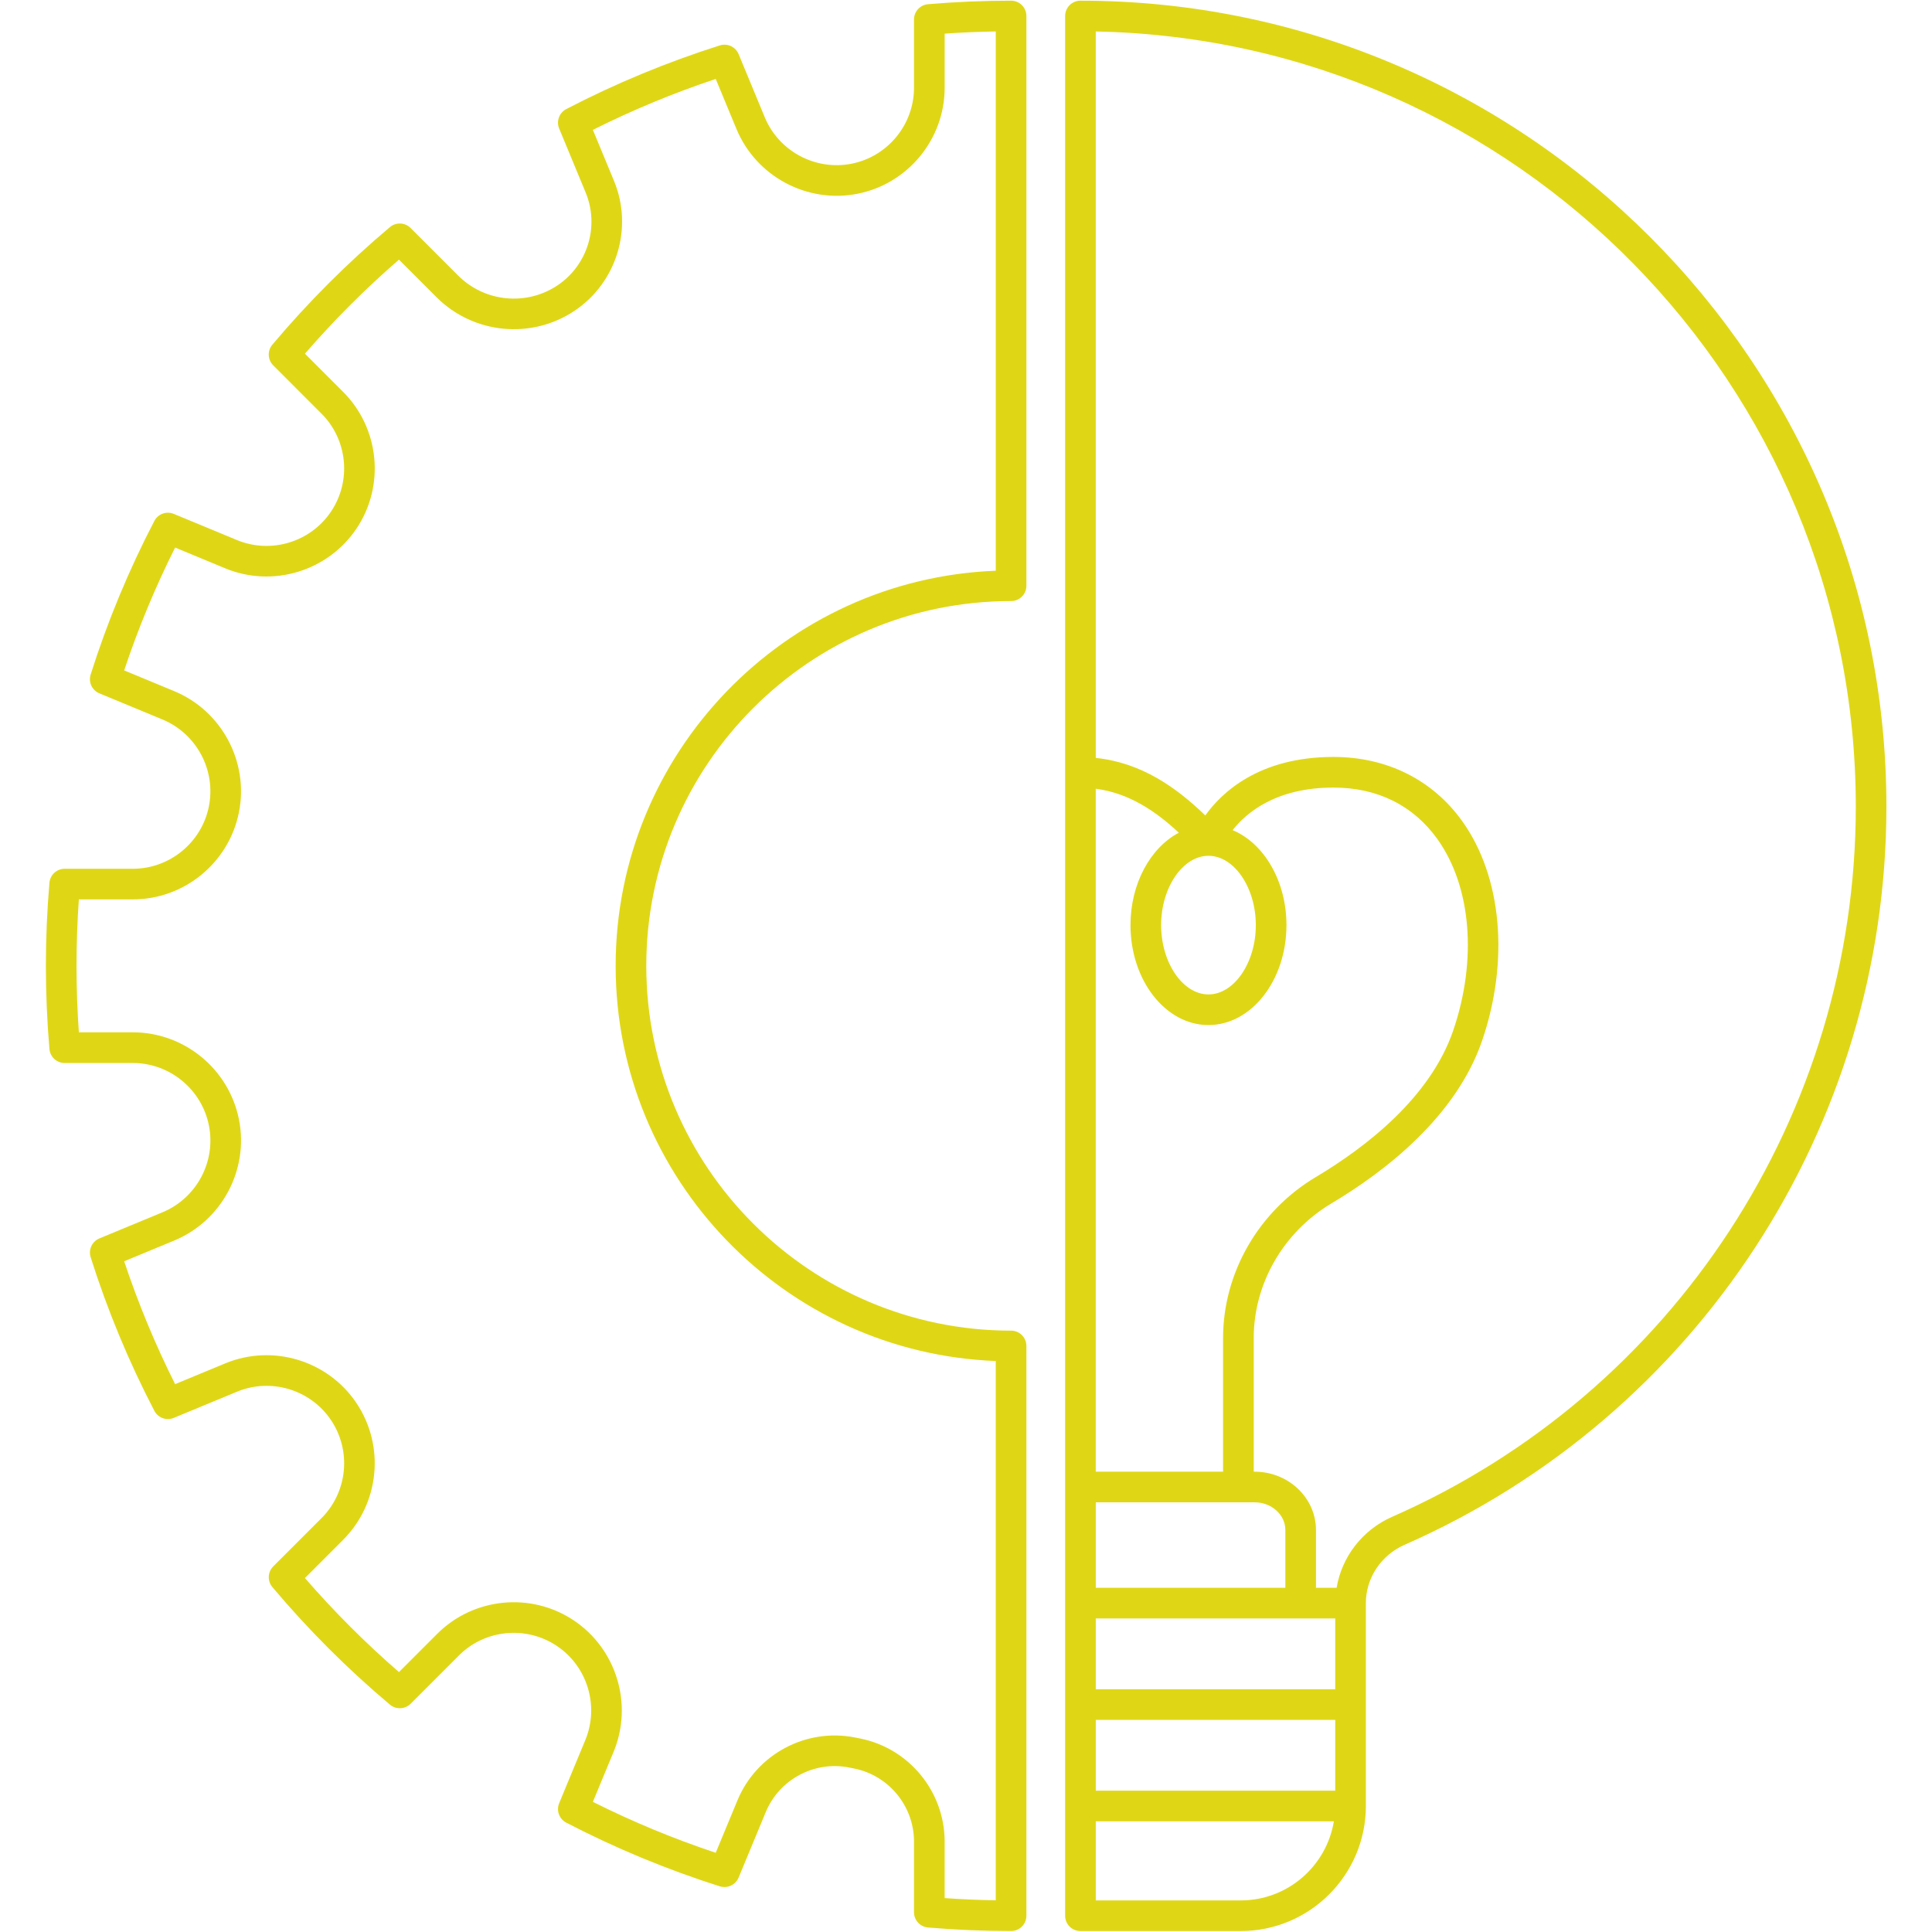 <svg xmlns="http://www.w3.org/2000/svg" xmlns:xlink="http://www.w3.org/1999/xlink" width="1000" zoomAndPan="magnify" viewBox="0 0 750 750" height="1000" preserveAspectRatio="xMidYMid meet" version="1.0"><defs><clipPath id="72f546d370"><path d="M 17.812 0 L 399 0 L 399 750 L 17.812 750 Z M 17.812 0 " clip-rule="nonzero"/></clipPath><clipPath id="ef3c2c57f3"><path d="M 413 0 L 732.562 0 L 732.562 750 L 413 750 Z M 413 0 " clip-rule="nonzero"/></clipPath></defs><g clip-path="url(#72f546d370)"><path fill="#dfd716" d="M 392.5 0.266 C 381.758 0.266 370.914 0.73 360.262 1.633 C 357.18 1.895 354.816 4.473 354.816 7.562 L 354.816 34.062 C 354.816 48.352 344.648 60.746 330.637 63.543 C 316.547 66.332 302.367 58.758 296.875 45.508 L 286.734 21.023 C 285.559 18.176 282.406 16.695 279.441 17.629 C 258.98 24.102 238.918 32.414 219.824 42.348 C 217.082 43.77 215.891 47.055 217.07 49.902 L 227.359 74.754 C 232.754 87.781 228.156 102.93 216.422 110.781 C 204.363 118.855 188.18 117.273 177.906 107.016 L 159.402 88.512 C 157.219 86.328 153.727 86.176 151.367 88.168 C 134.914 102.016 119.562 117.367 105.73 133.801 C 103.738 136.164 103.887 139.656 106.078 141.836 L 124.809 160.574 C 134.934 170.699 136.496 186.68 128.52 198.578 C 120.555 210.461 105.191 215.121 91.961 209.641 L 67.469 199.492 C 64.617 198.316 61.34 199.504 59.914 202.242 C 49.98 221.324 41.66 241.387 35.188 261.871 C 34.258 264.816 35.727 267.977 38.578 269.16 L 63.059 279.301 C 76.312 284.789 83.898 298.984 81.09 313.043 C 78.289 327.074 65.875 337.258 51.566 337.258 L 25.117 337.258 C 22.023 337.258 19.453 339.621 19.191 342.703 C 18.277 353.359 17.812 364.215 17.812 374.953 C 17.812 385.688 18.277 396.539 19.188 407.215 C 19.449 410.297 22.023 412.656 25.109 412.656 L 51.555 412.656 C 65.867 412.656 78.293 422.848 81.102 436.891 C 83.902 450.945 76.32 465.125 63.086 470.609 L 38.582 480.758 C 35.734 481.941 34.258 485.102 35.191 488.047 C 41.664 508.535 49.984 528.594 59.918 547.676 C 61.34 550.41 64.625 551.602 67.473 550.422 L 92 540.266 C 105.203 534.797 120.566 539.438 128.516 551.309 C 136.504 563.219 134.934 579.223 124.789 589.367 L 106.082 608.074 C 103.898 610.258 103.746 613.746 105.738 616.109 C 119.566 632.543 134.922 647.895 151.371 661.742 C 153.727 663.723 157.219 663.582 159.41 661.398 L 178.133 642.672 C 188.262 632.531 204.27 630.984 216.172 638.949 C 228.051 646.91 232.695 662.277 227.223 675.488 L 217.07 699.996 C 215.891 702.844 217.082 706.129 219.816 707.551 C 238.918 717.484 258.98 725.801 279.441 732.27 C 282.406 733.199 285.551 731.723 286.734 728.875 L 297.262 703.469 C 302.535 690.746 316.156 683.465 329.656 686.156 L 331.566 686.535 C 345.039 689.223 354.816 701.145 354.816 714.883 L 354.816 742.328 C 354.816 745.422 357.18 747.992 360.262 748.258 C 370.914 749.164 381.758 749.629 392.5 749.629 C 395.789 749.629 398.449 746.961 398.449 743.68 L 398.449 522.504 C 398.449 519.219 395.789 516.555 392.5 516.555 C 314.418 516.555 250.891 453.027 250.891 374.945 C 250.891 296.863 314.418 233.34 392.5 233.34 C 395.789 233.34 398.449 230.672 398.449 227.391 L 398.449 6.215 C 398.449 2.93 395.789 0.266 392.5 0.266 Z M 386.551 221.562 C 304.656 224.703 238.996 292.301 238.996 374.953 C 238.996 457.602 304.656 525.203 386.551 528.344 L 386.551 737.695 C 379.938 737.59 373.293 737.305 366.715 736.84 L 366.715 714.895 C 366.715 695.504 352.914 678.68 333.891 674.883 L 331.984 674.504 C 312.902 670.695 293.695 680.98 286.266 698.926 L 277.844 719.25 C 261.543 713.824 245.551 707.191 230.156 699.48 L 238.211 680.047 C 245.84 661.613 239.359 640.176 222.785 629.07 C 206.18 617.941 183.863 620.117 169.719 634.262 L 154.883 649.098 C 141.887 637.82 129.645 625.578 118.379 612.594 L 133.188 597.777 C 147.34 583.633 149.523 561.301 138.387 544.684 C 127.289 528.117 105.844 521.633 87.438 529.266 L 67.984 537.32 C 60.27 521.938 53.637 505.941 48.207 489.633 L 67.633 481.586 C 86.098 473.938 96.672 454.16 92.766 434.547 C 88.855 414.961 71.523 400.742 51.555 400.742 L 30.613 400.742 C 30.02 392.191 29.707 383.531 29.707 374.953 C 29.707 366.375 30.02 357.715 30.613 349.145 L 51.574 349.145 C 71.531 349.145 88.859 334.934 92.758 315.359 C 96.672 295.742 86.098 275.949 67.617 268.297 L 48.207 260.254 C 53.637 243.945 60.27 227.949 67.984 212.566 L 87.406 220.617 C 105.852 228.258 127.289 221.762 138.406 205.188 C 149.527 188.586 147.352 166.277 133.219 152.145 L 118.379 137.301 C 129.645 124.316 141.887 112.074 154.875 100.797 L 169.496 115.414 C 183.762 129.672 206.285 131.891 223.035 120.656 C 239.473 109.664 245.914 88.434 238.348 70.188 L 230.16 50.422 C 245.555 42.711 261.551 36.078 277.848 30.648 L 285.891 50.059 C 293.551 68.539 313.359 79.109 332.965 75.207 C 352.523 71.309 366.719 54.008 366.719 34.062 L 366.719 13.066 C 373.301 12.602 379.941 12.324 386.559 12.211 L 386.559 221.562 Z M 386.551 221.562 " fill-opacity="1" fill-rule="nonzero"/></g><g clip-path="url(#ef3c2c57f3)"><path fill="#dfd716" d="M 419.434 0.266 C 416.145 0.266 413.484 2.93 413.484 6.215 L 413.484 743.684 C 413.484 746.969 416.145 749.633 419.434 749.633 L 481.652 749.633 C 508.434 749.633 530.23 727.852 530.23 701.086 L 530.23 622.336 C 530.23 612.598 536.117 603.719 545.227 599.711 C 658.871 549.746 732.305 437.258 732.305 313.145 C 732.312 140.625 591.953 0.266 419.434 0.266 Z M 469.129 332.227 C 479.094 332.227 487.508 344.547 487.508 359.129 C 487.508 373.715 479.094 386.035 469.129 386.035 C 459.168 386.035 450.75 373.715 450.75 359.129 C 450.75 344.547 459.168 332.227 469.129 332.227 Z M 438.855 359.129 C 438.855 380.527 452.434 397.93 469.129 397.93 C 485.828 397.93 499.406 380.527 499.406 359.129 C 499.406 341.934 490.621 327.332 478.512 322.258 C 483.785 315.543 495.285 305.738 517.648 305.738 C 534.691 305.738 548.645 312.656 558 325.738 C 571.16 344.129 573.508 372.598 564.141 400.035 C 555.246 426.082 530.219 445.359 510.785 456.941 C 488.594 470.176 474.797 494.117 474.797 519.422 L 474.797 571.301 L 425.367 571.301 L 425.367 306.191 C 438.211 307.867 448.523 314.797 457.621 323.258 C 446.621 329.074 438.855 342.957 438.855 359.129 Z M 425.383 695.137 L 425.383 667.656 L 518.34 667.656 L 518.34 695.137 Z M 518.332 655.766 L 425.383 655.766 L 425.383 628.285 L 518.34 628.285 L 518.34 655.766 Z M 498.973 616.387 L 425.383 616.387 L 425.383 583.199 L 487.039 583.199 C 493.617 583.199 498.973 588.023 498.973 593.953 Z M 481.652 737.738 L 425.383 737.738 L 425.383 707.031 L 517.809 707.031 C 514.949 724.418 499.848 737.738 481.652 737.738 Z M 540.441 588.82 C 528.887 593.898 520.883 604.363 518.867 616.387 L 510.863 616.387 L 510.863 593.957 C 510.863 581.469 500.172 571.309 487.035 571.309 L 486.695 571.309 L 486.695 519.422 C 486.695 498.281 498.258 478.262 516.871 467.16 C 538.02 454.559 565.328 433.344 575.395 403.879 C 585.98 372.871 583.02 340.281 567.672 318.82 C 556.152 302.711 538.383 293.844 517.645 293.844 C 488.848 293.844 474.324 307.57 467.891 316.555 C 456.746 305.762 443.125 296.051 425.375 294.223 L 425.375 12.223 C 588.605 15.398 720.418 149.172 720.418 313.152 C 720.418 432.547 649.77 540.758 540.441 588.82 Z M 540.441 588.82 " fill-opacity="1" fill-rule="nonzero"/></g></svg>